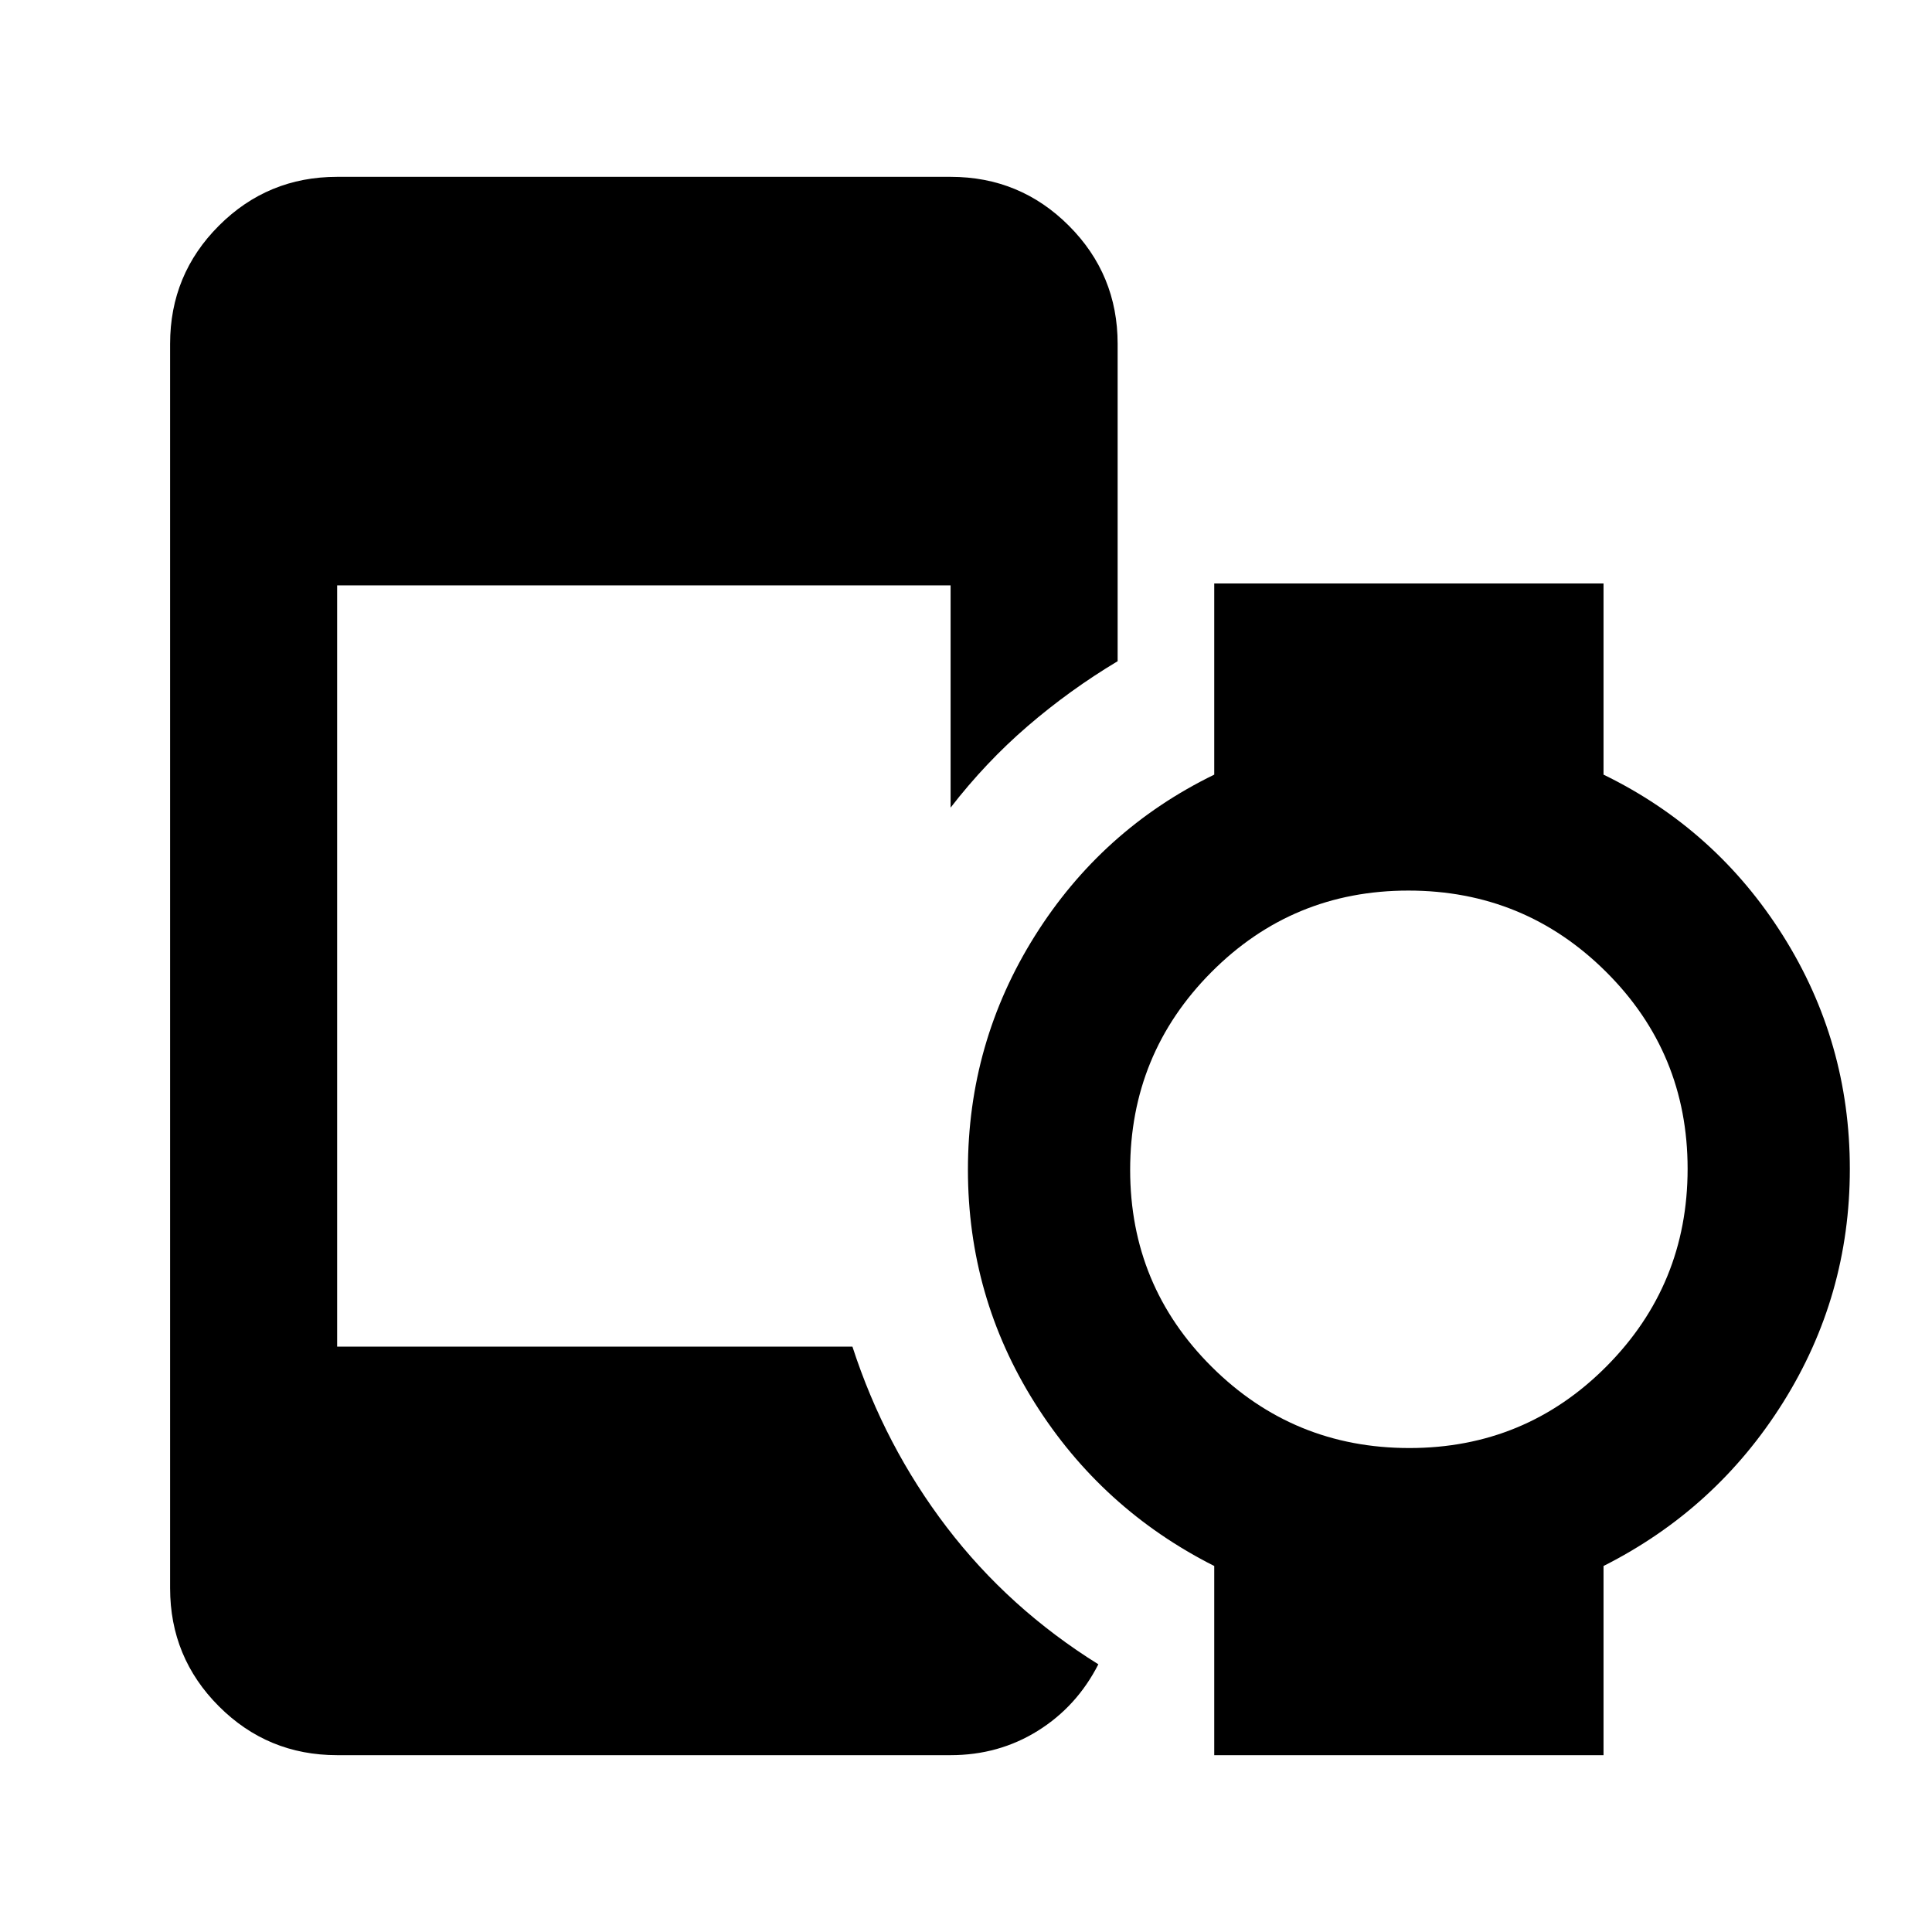 <svg xmlns="http://www.w3.org/2000/svg"  viewBox="0 96 960 960" ><path d="M700.308 815.522q57.605 0 97.931-40.569 40.326-40.568 40.326-98.174 0-57.605-40.568-97.931-40.569-40.326-98.174-40.326-57.605 0-97.932 40.568-40.326 40.569-40.326 98.174 0 57.606 40.569 97.932 40.568 40.326 98.174 40.326ZM167.522 968.131q-34.483 0-58.742-24.259-24.258-24.259-24.258-58.742V266.87q0-34.483 24.258-58.742 24.259-24.259 58.742-24.259h304.826q34.482 0 58.741 24.259t24.259 58.742v157.682q-23.826 14.274-44.696 32.242-20.87 17.967-38.304 40.511V386.87H167.522v378.26h256.043q16.044 49.392 46.902 89.783 30.859 40.391 75.294 68.065-10.674 20.957-30.087 33.055-19.413 12.098-43.326 12.098H167.522Zm435.826 0v-94q-55.957-28.24-89.174-81.014-33.217-52.775-33.217-115.913 0-63.139 33.217-116.095 33.217-52.957 89.174-80.196v-95h193.435v95q55.956 27.239 89.174 80.014 33.217 52.775 33.217 115.913t-33.217 116.095q-33.218 52.956-89.174 81.196v94H603.348Z"/></svg>
